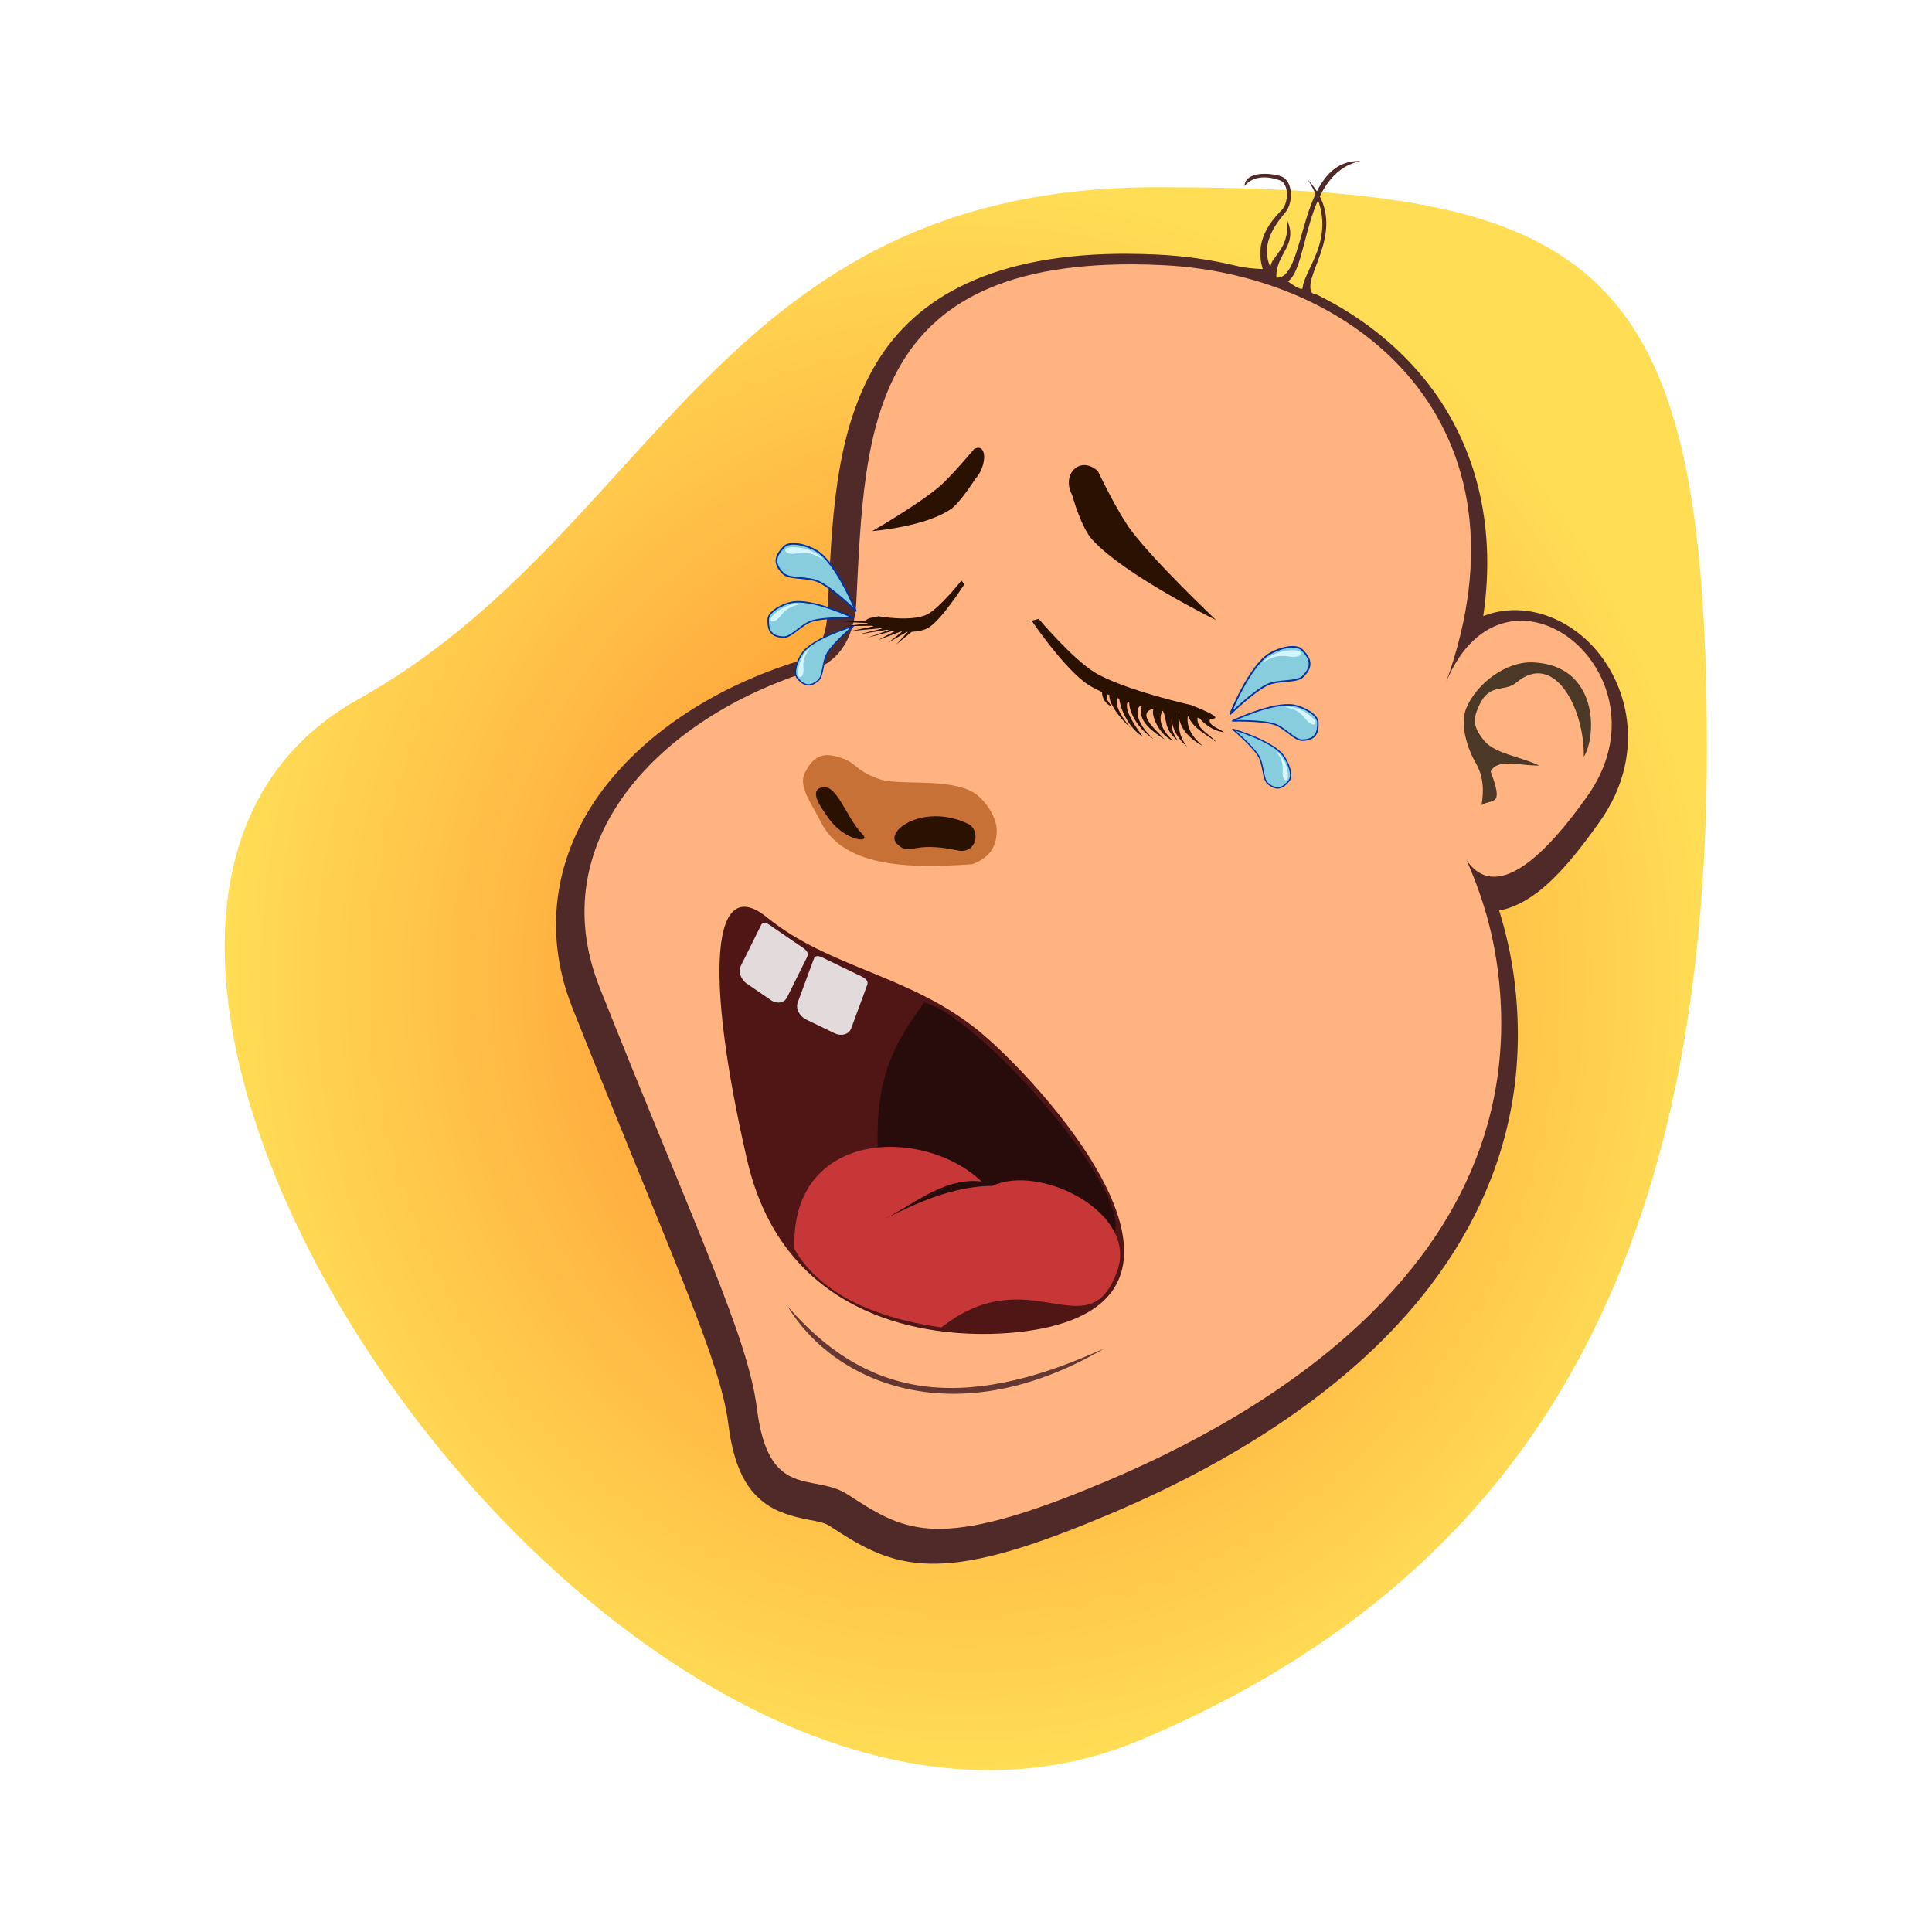 <svg:svg xmlns:dc="http://purl.org/dc/elements/1.1/" xmlns:ns2="http://creativecommons.org/ns#" xmlns:rdf="http://www.w3.org/1999/02/22-rdf-syntax-ns#" xmlns:svg="http://www.w3.org/2000/svg" height="480.002" id="svg3874" version="1.1" viewBox="-55.787 -39.989 480.002 480.002" width="480.002">
  <svg:defs id="defs3876">
    <svg:radialGradient cx="308.08" cy="506.46" gradientTransform="matrix(1 0 0 1.068 0 -34.458)" gradientUnits="userSpaceOnUse" id="radialGradient4871" r="488.39">
      <svg:stop id="stop4765" offset="0" stop-color="#ff7f2a" />
      <svg:stop id="stop4767" offset="1" stop-color="#fd5" />
    </svg:radialGradient>
  </svg:defs>
  <svg:g id="layer1" transform="translate(-74.452 -282.54)">
    <svg:g id="g4833" transform="matrix(.377 0 0 .377 142.46 294.77)">
      <svg:path d="m796.47 354.97c0 323.22-105.46 540.28-373.14 653.15-340.28 143.5-797.9-528.31-515.64-685.79 196.19-109.46 235.91-337.47 526.41-337.47s362.37 46.906 362.37 370.12z" fill="url(#radialGradient4871)" id="path4760" />
      <svg:g id="g4744">
        <svg:path d="m415.41 28.719c-88.61-0.374-139.88 28.156-166.35 72.281-28.233 47.066-29.2 106.87-32.031 163.66-0.732 14.682-4.694 21.626-8.406 25.75s-7.819 5.801-11.281 6.875c-51.55 16-98.528 45.01-128.34 84.5-29.812 39.5-41.314 90.78-20.062 144.16 65.224 163.82 97.39 232.04 102.59 273.53 2.084 16.621 5.684 28.884 11.406 38.5 5.722 9.616 14.061 16.062 21.969 19.375 15.815 6.626 26.835 5.49 33.219 9.625 17.85 11.561 35.408 23.053 61.156 24.781 25.748 1.728 57.411-5.592 107.56-25.812 35.23-14.2 112.22-46.73 177.65-104.21 65.426-57.484 119.73-142.02 105-255.34-2.1-16.148-5.617-31.062-9.938-44.875 0.519-0.096 1.048-0.13 1.562-0.25 21.913-5.131 40.68-24.289 64.844-58.406 32.757-46.25 18.141-98.355-13.25-123.47-15.695-12.557-36.228-19.109-56.5-14.188-2.406 0.584-4.758 1.374-7.094 2.281 9.323-63.267-6.678-116.8-38.906-156.38-18.968-23.293-43.109-41.761-70.334-55.244-1.33-0.659-3.379-0.595-4.013-1.941-5.745-12.201 26.556-43.418-2.391-74.03 22.856 35.281-2.052 57.58-3.431 71.394-0.239 2.394-8.583-3.428-9.621-4.36 14.162-9.758 9.869-71.615 47.901-79.296-42.255-1.582-35.133 78.448-55.532 76.8-0.593-15.878 14.387-20.922 7.237-37.401 1.018 19.418-10.563 23.041-11.19 30.464-6.291-13.738 1.418-26.121 9.711-35.858 5.859-6.879 4.956-21.265-2.536-23.906-6.024-2.123-23.409-4.08-24.29 6.414 6.575-8.05 17.457-6.004 23.51-3.751 5.856 2.179 5.869 14.623 0.997 19.578-8.85 9.031-17.81 21.398-12.43 38.843-8.86-0.354-14.72-1.505-15.85-1.785-17.63-4.344-35.88-6.955-54.34-7.8-6.24-0.286-12.31-0.444-18.21-0.469zm-0.16 29.969c5.466 0.049 11.131 0.2 17 0.469 61.81 2.83 119.84 28.045 154.72 70.875 34.878 42.83 48.526 103.28 19.594 183.78-1.423 3.661-1.331 7.886 0.251 11.481 1.582 3.595 4.635 6.517 8.296 7.941s7.886 1.331 11.481-0.251c3.595-1.582 6.517-4.635 7.941-8.296 8.482-20.31 18.997-27.969 28.781-30.344 9.784-2.375 20.827 0.605 30.656 8.469 19.659 15.728 31.992 48.106 7.5 82.688-22.528 31.808-40.68 45.008-47.188 46.531-3.254 0.762-3.169 0.626-5.094-1-0.782-0.661-1.884-2.164-2.969-3.812-1.872-4.068-3.715-8.259-5.656-12.062-1.694-3.36-4.699-6.037-8.232-7.333-3.533-1.295-7.556-1.196-11.021 0.273-3.464 1.469-6.333 4.292-7.858 7.732-1.525 3.44-1.69 7.462-0.452 11.015 1.994 5.808 4.407 11.191 7.438 16.031 8.666 19.454 15.966 41.603 19.312 67.344 13.296 102.26-34.226 175.52-95.062 228.97-60.837 53.452-134.55 85.004-169.03 98.906-48.331 19.487-76.22 24.937-94.375 23.719-18.155-1.219-28.866-8.388-46.844-20.031-16.369-10.602-31.437-9.402-37.938-12.125-3.25-1.362-5.112-2.515-7.781-7-2.669-4.485-5.639-12.817-7.406-26.906-6.48-51.66-39.55-117.67-104.54-280.92-17.59-44.18-8.681-82.06 16.158-114.96 24.839-32.906 66.742-59.488 113.31-73.938 5.914-1.835 16.046-5.904 24.656-15.469 8.611-9.564 15.063-24.274 16.062-44.312 2.851-57.17 5.45-112.44 27.812-149.72 20.965-34.95 58.485-58.486 140.47-57.75z" fill="#502a28" id="path4738" style="block-progression:tb;color:black;text-transform:none;text-indent:0" />
        <svg:path d="m436.93 36.172c-193.79-8.874-195.25 107.28-200.93 221.24-1.73 34.72-20.82 43.28-30.2 46.19-98.12 30.44-177.78 111.24-138.94 208.8 65.108 163.53 97.728 230.63 103.57 277.2 7.703 61.419 37.106 42.039 59.859 56.776 35.828 23.205 56.48 37.35 154.96-2.357 69.72-28.11 301.4-128.13 273.37-343.72-4.443-34.172-15.368-62.686-27.425-86.317 12.668 36.91 39.829 38.108 86.52-27.818 57.24-80.83-53.92-168.92-93.04-75.27 60.6-168.59-56.91-268.73-187.75-274.72z" fill="#ffb380" id="path3882" />
        <svg:path d="m318 542c38 31.647 162.84 166 45 194-44.598 10.597-170.67 13.062-199-110-28.918-125.62-22.575-188.91 13-160 41.84 34 95.166 37.829 141 76z" fill="#501616" id="path3887" />
        <svg:g fill="#e3dbdb" id="g4162" transform="matrix(.994 .113 -.113 .994 43.465 -28.781)">
          <svg:path d="m193.9 482.79 17 9c4.316 2.285 8.281 3.718 6.851 7.661l-10.077 27.791c-1.43 3.943-6.055 5.278-10.371 2.994l-17-9c-4.316-2.285-6.639-7.298-5.209-11.242l10.077-27.791c1.43-3.943 4.413-1.698 8.728 0.587z" id="rect3890" />
          <svg:path d="m231.61 499.87 19.272 6.752c4.892 1.714 9.303 2.619 8.282 6.779l-7.195 29.322c-1.021 4.16-5.781 6.13-10.674 4.416l-19.272-6.752c-4.892-1.714-8.009-6.443-6.988-10.604l7.195-29.322c1.021-4.16 4.488-2.305 9.38-0.591z" id="path3893" />
        </svg:g>
        <svg:path d="m316.38 156.59c-0.811-0.002-1.744 0.278-2.812 0.844 0 0-15.052 18.105-23.344 25.094-14.059 11.85-43.719 28.938-43.719 28.938s34.799-2.652 51.906-14.594c5.99-4.18 16.03-19.87 16.03-19.87 6.965-7.729 7.612-20.396 1.938-20.406zm69.094 11.438c-7.59 0.541-12.562 9.843-7.281 19.688 0 0 5.721 21.113 13.188 29.344 21.318 23.501 81.656 53.062 81.656 53.062s-39.765-37.658-55.688-58.688c-9.391-12.403-22.219-39.531-22.219-39.531-3.315-2.962-6.686-4.087-9.656-3.875zm-80.188 76.031s-14.614 18.366-22.562 22.312c-10.445 5.186-31.969 1.25-31.969 1.25-3.683 0.574-7.721 1.378-8.438 2.719l-15.281 1.031 16.125 0.719c0.112 0.089 0.209 0.189 0.344 0.281l-15.375 1.75 18.281-0.25c0.275 0.116 0.601 0.255 0.906 0.375l-14.875 3.062 19.5-1.781c0.339 0.08 0.652 0.165 1.031 0.25l-15.406 3.75 18.69-3.02c0.391 0.074 0.809 0.115 1.219 0.188l-14.22 5.06 17.094-4.594c0.388 0.056 0.759 0.135 1.156 0.188l-11.156 5.938 14.781-5.562c0.332 0.028 0.666 0.04 1 0.062l-9.125 7.188 12.25-7.062c0.219 0.004 0.438 0.03 0.656 0.031l-7.656 8.25 10.188-8.312c4.016-0.194 7.835-0.93 10.812-2.594 8.645-4.829 23.844-28.688 23.844-28.688l-1.812-2.531zm50.812 25.25-4.594 1.25s21.778 32.146 37.312 42.188c2.599 1.68 5.675 3.266 9.062 4.781-0.063 4.419 2.789 8.36 6.688 9.562-1.804-1.809-4.869-5.671-3-7.969 0.37 0.15 0.749 0.289 1.125 0.438-0.528 5.789 7.979 16.417 13.969 21.531-4.509-5.281-10.952-14.524-8.562-19.531 0.37 0.13 0.753 0.247 1.125 0.375 0.677 7.121 6.513 19.566 15.594 25.156-9.007-12.349-11.89-18.884-9.969-23.281 0.312 0.098 0.625 0.185 0.938 0.281-0.237 7.125 6.356 18.346 16 24.312-11.034-9.63-12.474-19.35-8.469-22.094 0.279 0.077 0.565 0.143 0.844 0.219-2.283 7.361 1.277 13.532 15.031 22.312-5.028-5.632-19.389-17.123-7.469-20.344 0.098 0.024 0.184 0.07 0.281 0.094-2.547 2.97 3.417 17.631 12.844 21.125-11.952-10.592-7.841-18.594-7.125-19.781 0.106 0.025 0.207 0.038 0.312 0.062 3.086 6.521 0.269 11.65 9.844 19.719-4.703-6.67-4.149-10.18-4.25-14.094 0.988 6.007 3.285 11.993 10.344 18-5.596-6.964-5.881-13.911-5.656-20.875 0.694 7.898 5.786 14.758 16.094 20.438-8.225-6.775-10.806-13.304-10.031-19.719 0.058 0.011 0.13 0.021 0.188 0.031 3.692 8.473 12.039 11.768 18.562 17.094-4.09-5.373-13.186-8.515-12.312-16.094 0.344 0.043 0.704 0.086 1.031 0.125 3.857 4.253 9.119 8.562 16.5 9.438-3.702-2.753-10.85-4.413-9.281-8.844 9.419 0.078-2.188-4.947-12.5-9.094 0 0-44.463-9.949-63.469-21.469-14.462-8.766-37-35.344-37-35.344z" fill="#2b1100" id="path4692" />
        <svg:path d="m312.29 431.04c12.906-4.646 16.163-13.159 16.193-22.362 0.029-8.844-8.069-20.858-15.781-25.188-17.005-9.547-48.518-4.034-61.519-8.548-18.915-6.568-13.482-11.832-30.602-15.407-9.117-1.903-14.414 2.942-18.556 11.284-4.285 8.629 3.721 19.222 9.655 30.62 14.434 31.508 57.313 32.615 100.61 29.601z" fill="#c87137" id="path4699" />
        <svg:path d="m211.79 380.86c10.868-5.128 16.798 18.684 28.234 30.442 6.117 6.289-11.813 4.537-22.528-10.819-4.121-5.906-12.219-16.55-5.706-19.623z" fill="#2b1100" id="path4701" />
        <svg:path d="m262.89 417.77c-9.164-8.594 17.623-27.163 46.518-13.468 8.865 4.202 5.952 20.346-6.765 17.618-31.001-6.651-30.664 4.374-39.752-4.15z" fill="#2b1100" id="path4703" />
        <svg:path d="m280.65 522.14c38.313 8.752 161.74 150.15 116.41 159.8-17.29 3.683-47.449 40.217-89.011 18.116-25.814-13.726-59.935 3.878-58.033-94.085 0.876-45.123 18.175-65.753 30.637-83.835z" fill="#280b0b" id="path4707" />
        <svg:path d="m318.45 640.1c-26.455-3.237-48.855 18.742-67.428 26.132 12.809-5.178 42.032-23.054 74.562-23.22 31.378-14.818 95.973 17.489 82.388 55.871-18.946 53.528-57.445-8.885-115.94 37.417-49.266-6.904-81.678-25.267-96.848-51.621-2.98-78.79 84.962-81.198 123.26-44.58z" fill="#c83737" id="path4705" />
        <svg:path d="m715.38 360.23c8.58-13.49 9.84-60.3-33.38-62.23-17.734-0.791-37.028 13.675-44 30-4.778 11.188 1.24 27.862 6 36 5.458 9.333 5.513 18.667 4 28 7.17-4.389 14.913 1.542 6-22 4.066-9.126 20.35-3.661 32-4-13.03-6.136-28.176-7.518-36-16-3.776-4.921-8.58-10.431-5.267-19.58 7.463-20.608 17.39-11.746 26.327-19.236 24.914-20.879 44.83 17.281 44.32 49.042z" fill="#4c3827" id="path4727" />
        <svg:path d="m190.7 722.38c49.664 57.247 110.8 72.638 209.03 27.539-97.619 57.601-178.3 23.592-209.03-27.539z" fill="#643733" id="path4736" />
      </svg:g>
      <svg:g id="g4798">
        <svg:g id="g4780" transform="matrix(-.376 -1.064 -1.064 .376 1017.6 721.18)">
          <svg:path d="m483.19 332.23s7.865-16.892 8.861-25.991c0.775-7.09-4.566-16.59-2.363-21.266 3.95-8.384 9.264-7.217 14.768-4.726 4.708 2.132 5.541 12.608 4.135 18.903-3.03 13.568-25.401 33.08-25.401 33.08z" fill="#87cdde" id="path4771" stroke="#0034a4" stroke-linecap="round" stroke-linejoin="round" />
          <svg:path d="m507.11 289c0.79 3.497 0.991 10.534-1.864 15.392 1.094-6.413 1.312-9.713-1.727-15.389-2.866-5.353-1.658-7.438-0.262-7.438s2.833 2.92 3.853 7.435z" fill="#d5f6ff" id="path4777" />
        </svg:g>
        <svg:g id="g4786" transform="matrix(.396 -.918 -.918 -.396 597.64 911.67)">
          <svg:path d="m483.19 332.23s7.865-16.892 8.861-25.991c0.775-7.09-4.566-16.59-2.363-21.266 3.95-8.384 9.264-7.217 14.768-4.726 4.708 2.132 5.541 12.608 4.135 18.903-3.03 13.568-25.401 33.08-25.401 33.08z" fill="#87cdde" id="path4788" stroke="#0034a4" stroke-linecap="round" stroke-linejoin="round" />
          <svg:path d="m507.11 289c0.79 3.497 0.991 10.534-1.864 15.392 1.094-6.413 1.312-9.713-1.727-15.389-2.866-5.353-1.658-7.438-0.262-7.438s2.833 2.92 3.853 7.435z" fill="#d5f6ff" id="path4790" />
        </svg:g>
        <svg:g id="g4792" transform="matrix(.81 -.378 -.378 -.81 218.3 793.83)">
          <svg:path d="m483.19 332.23s7.865-16.892 8.861-25.991c0.775-7.09-4.566-16.59-2.363-21.266 3.95-8.384 9.264-7.217 14.768-4.726 4.708 2.132 5.541 12.608 4.135 18.903-3.03 13.568-25.401 33.08-25.401 33.08z" fill="#87cdde" id="path4794" stroke="#0034a4" stroke-linecap="round" stroke-linejoin="round" />
          <svg:path d="m507.11 289c0.79 3.497 0.991 10.534-1.864 15.392 1.094-6.413 1.312-9.713-1.727-15.389-2.866-5.353-1.658-7.438-0.262-7.438s2.833 2.92 3.853 7.435z" fill="#d5f6ff" id="path4796" />
        </svg:g>
      </svg:g>
      <svg:g id="g4809" transform="matrix(-1 0 0 1 718.01 -67.909)">
        <svg:g id="g4811" transform="matrix(-.376 -1.064 -1.064 .376 1017.6 721.18)">
          <svg:path d="m483.19 332.23s7.865-16.892 8.861-25.991c0.775-7.09-4.566-16.59-2.363-21.266 3.95-8.384 9.264-7.217 14.768-4.726 4.708 2.132 5.541 12.608 4.135 18.903-3.03 13.568-25.401 33.08-25.401 33.08z" fill="#87cdde" id="path4813" stroke="#0034a4" stroke-linecap="round" stroke-linejoin="round" />
          <svg:path d="m507.11 289c0.79 3.497 0.991 10.534-1.864 15.392 1.094-6.413 1.312-9.713-1.727-15.389-2.866-5.353-1.658-7.438-0.262-7.438s2.833 2.92 3.853 7.435z" fill="#d5f6ff" id="path4815" />
        </svg:g>
        <svg:g id="g4817" transform="matrix(.396 -.918 -.918 -.396 597.64 911.67)">
          <svg:path d="m483.19 332.23s7.865-16.892 8.861-25.991c0.775-7.09-4.566-16.59-2.363-21.266 3.95-8.384 9.264-7.217 14.768-4.726 4.708 2.132 5.541 12.608 4.135 18.903-3.03 13.568-25.401 33.08-25.401 33.08z" fill="#87cdde" id="path4819" stroke="#0034a4" stroke-linecap="round" stroke-linejoin="round" />
          <svg:path d="m507.11 289c0.79 3.497 0.991 10.534-1.864 15.392 1.094-6.413 1.312-9.713-1.727-15.389-2.866-5.353-1.658-7.438-0.262-7.438s2.833 2.92 3.853 7.435z" fill="#d5f6ff" id="path4821" />
        </svg:g>
        <svg:g id="g4823" transform="matrix(.81 -.378 -.378 -.81 218.3 793.83)">
          <svg:path d="m483.19 332.23s7.865-16.892 8.861-25.991c0.775-7.09-4.566-16.59-2.363-21.266 3.95-8.384 9.264-7.217 14.768-4.726 4.708 2.132 5.541 12.608 4.135 18.903-3.03 13.568-25.401 33.08-25.401 33.08z" fill="#87cdde" id="path4825" stroke="#0034a4" stroke-linecap="round" stroke-linejoin="round" />
          <svg:path d="m507.11 289c0.79 3.497 0.991 10.534-1.864 15.392 1.094-6.413 1.312-9.713-1.727-15.389-2.866-5.353-1.658-7.438-0.262-7.438s2.833 2.92 3.853 7.435z" fill="#d5f6ff" id="path4827" />
        </svg:g>
      </svg:g>
    </svg:g>
  </svg:g>
</svg:svg>